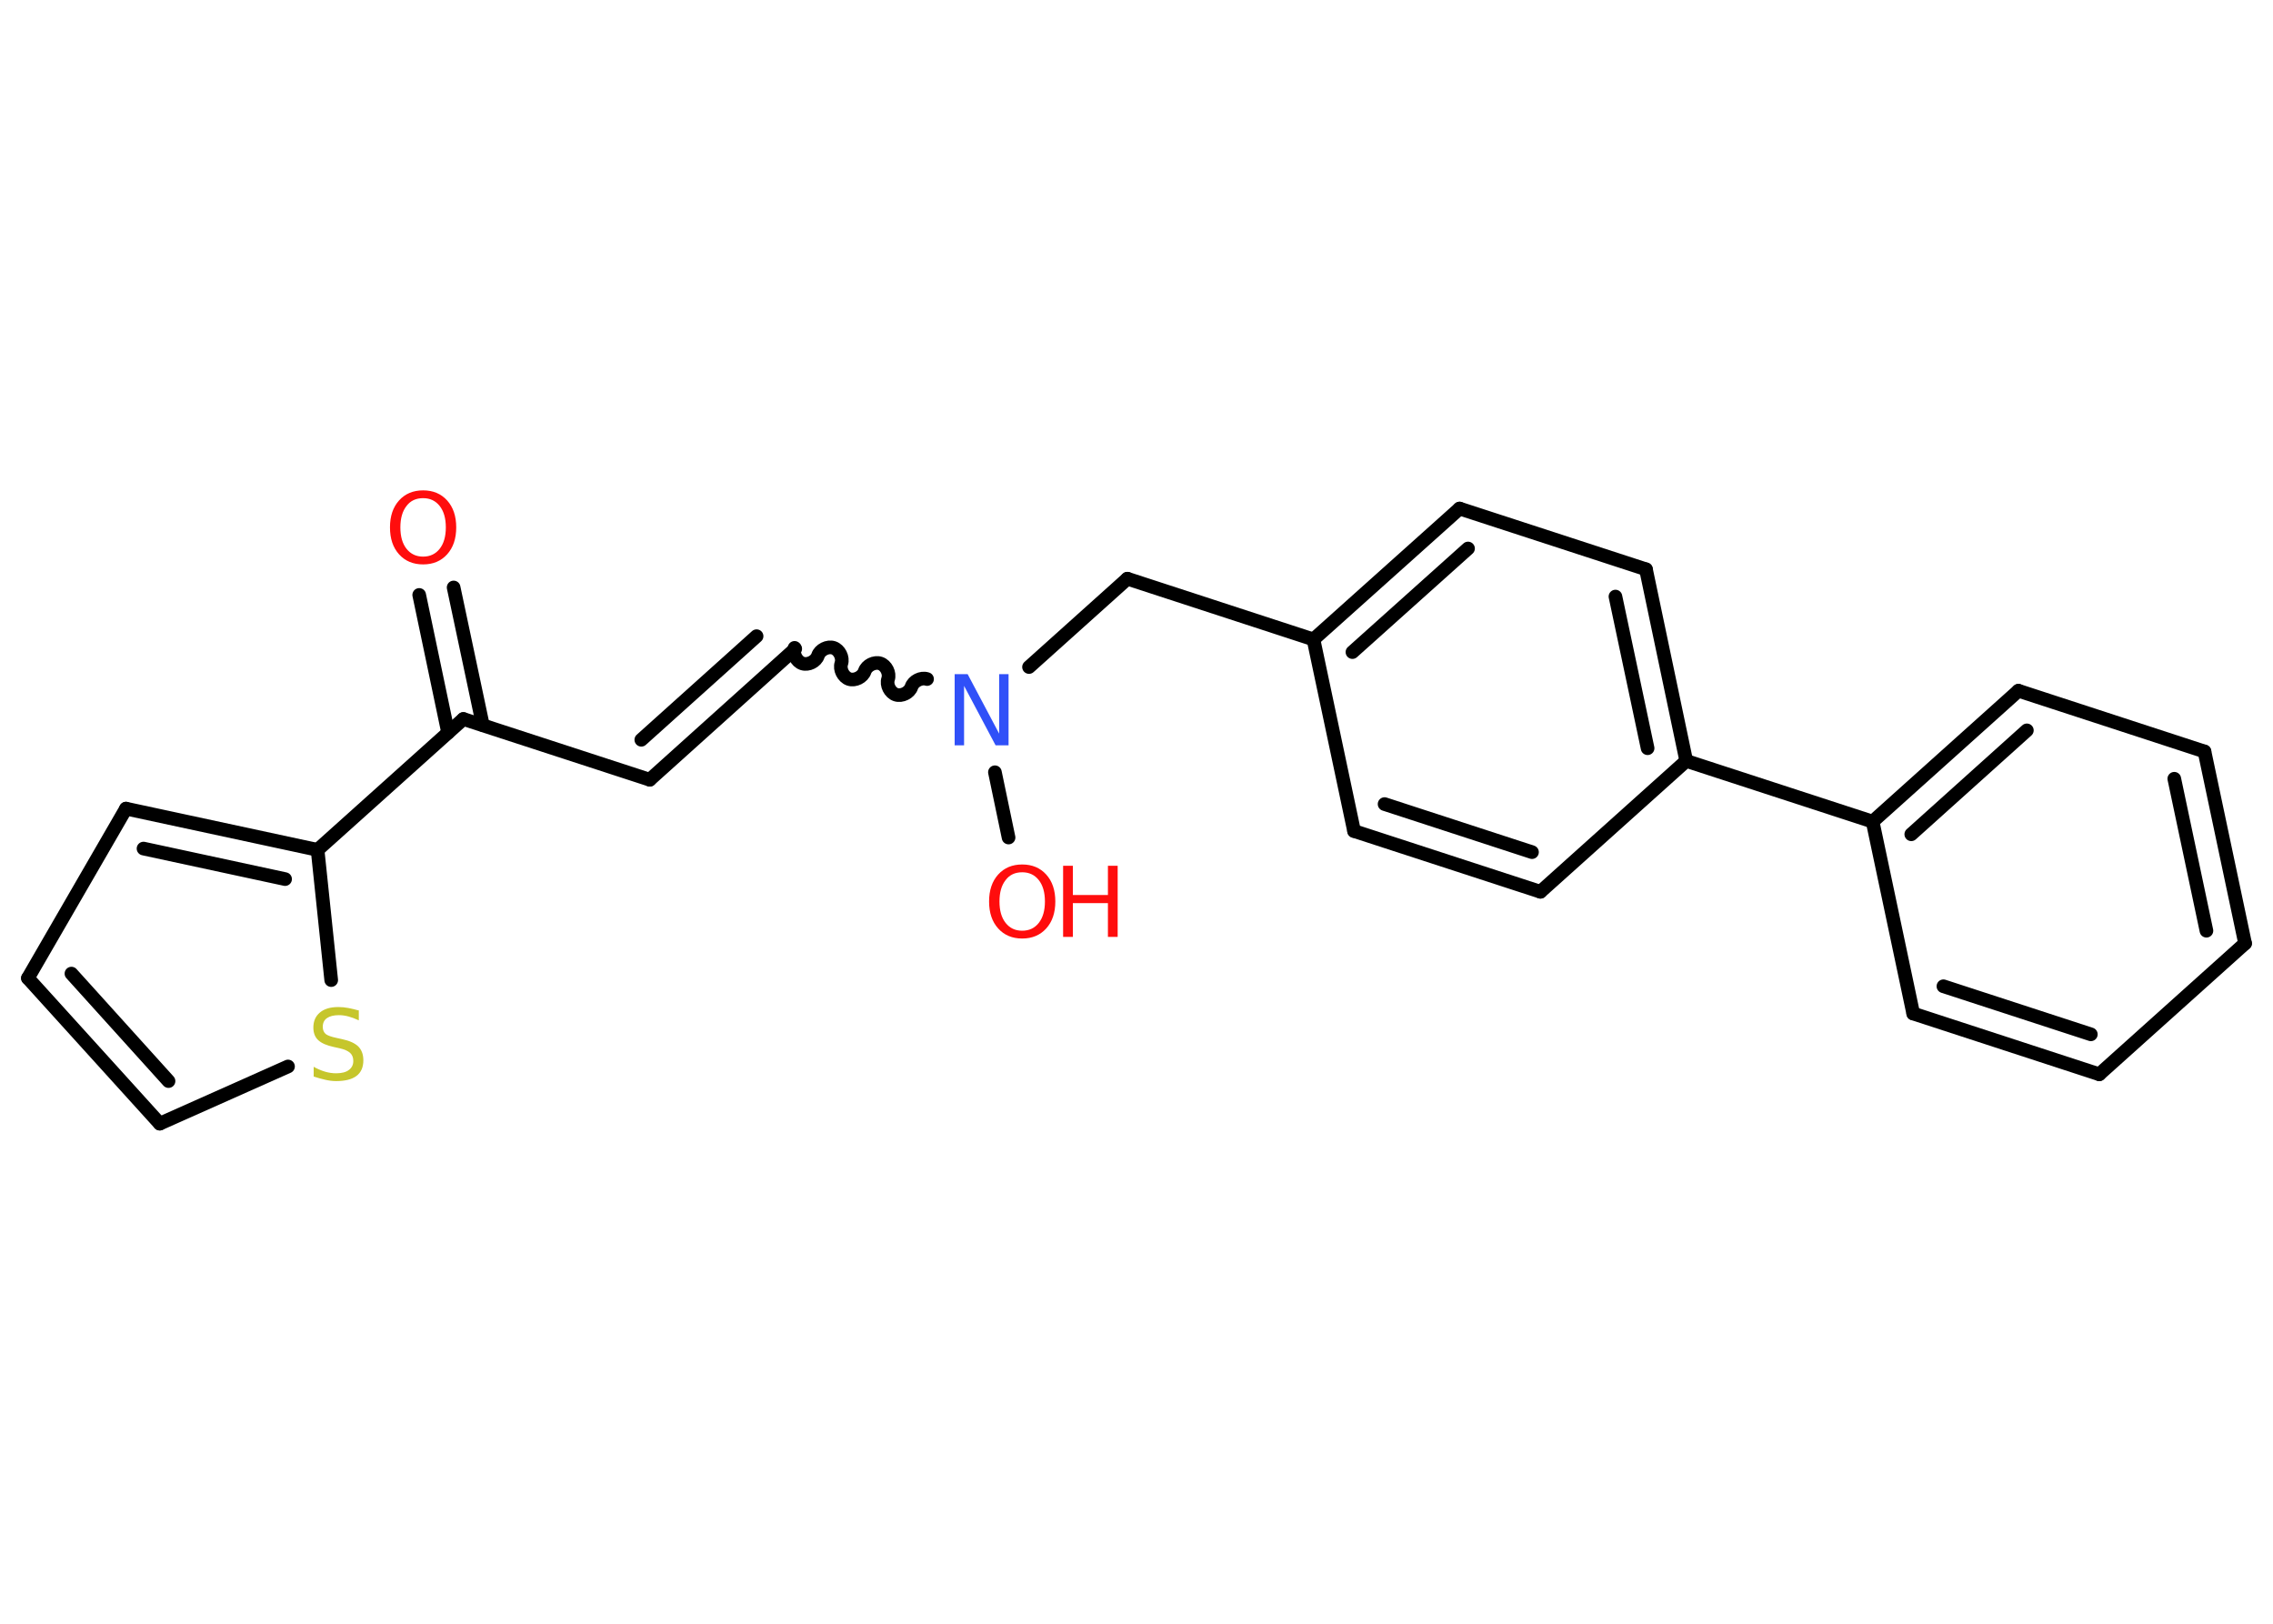 <?xml version='1.0' encoding='UTF-8'?>
<!DOCTYPE svg PUBLIC "-//W3C//DTD SVG 1.1//EN" "http://www.w3.org/Graphics/SVG/1.1/DTD/svg11.dtd">
<svg version='1.2' xmlns='http://www.w3.org/2000/svg' xmlns:xlink='http://www.w3.org/1999/xlink' width='70.0mm' height='50.0mm' viewBox='0 0 70.0 50.0'>
  <desc>Generated by the Chemistry Development Kit (http://github.com/cdk)</desc>
  <g stroke-linecap='round' stroke-linejoin='round' stroke='#000000' stroke-width='.42' fill='#FF0D0D'>
    <rect x='.0' y='.0' width='70.0' height='50.0' fill='#FFFFFF' stroke='none'/>
    <g id='mol1' class='mol'>
      <g id='mol1bnd1' class='bond'>
        <line x1='13.97' y1='18.09' x2='14.87' y2='22.33'/>
        <line x1='12.91' y1='18.32' x2='13.8' y2='22.56'/>
      </g>
      <line id='mol1bnd2' class='bond' x1='14.27' y1='22.14' x2='20.01' y2='24.01'/>
      <g id='mol1bnd3' class='bond'>
        <line x1='20.01' y1='24.01' x2='24.49' y2='19.98'/>
        <line x1='19.75' y1='22.78' x2='23.3' y2='19.59'/>
      </g>
      <path id='mol1bnd4' class='bond' d='M28.55 20.91c-.18 -.06 -.42 .06 -.48 .24c-.06 .18 -.3 .3 -.48 .24c-.18 -.06 -.3 -.3 -.24 -.48c.06 -.18 -.06 -.42 -.24 -.48c-.18 -.06 -.42 .06 -.48 .24c-.06 .18 -.3 .3 -.48 .24c-.18 -.06 -.3 -.3 -.24 -.48c.06 -.18 -.06 -.42 -.24 -.48c-.18 -.06 -.42 .06 -.48 .24c-.06 .18 -.3 .3 -.48 .24c-.18 -.06 -.3 -.3 -.24 -.48' fill='none' stroke='#000000' stroke-width='.42'/>
      <line id='mol1bnd5' class='bond' x1='30.64' y1='23.78' x2='31.06' y2='25.79'/>
      <line id='mol1bnd6' class='bond' x1='31.69' y1='20.54' x2='34.72' y2='17.82'/>
      <line id='mol1bnd7' class='bond' x1='34.72' y1='17.82' x2='40.45' y2='19.69'/>
      <g id='mol1bnd8' class='bond'>
        <line x1='44.95' y1='15.66' x2='40.45' y2='19.69'/>
        <line x1='45.21' y1='16.89' x2='41.65' y2='20.08'/>
      </g>
      <line id='mol1bnd9' class='bond' x1='44.95' y1='15.66' x2='50.69' y2='17.53'/>
      <g id='mol1bnd10' class='bond'>
        <line x1='51.93' y1='23.43' x2='50.69' y2='17.53'/>
        <line x1='50.74' y1='23.04' x2='49.75' y2='18.37'/>
      </g>
      <line id='mol1bnd11' class='bond' x1='51.93' y1='23.43' x2='57.67' y2='25.3'/>
      <g id='mol1bnd12' class='bond'>
        <line x1='62.16' y1='21.27' x2='57.67' y2='25.3'/>
        <line x1='62.42' y1='22.49' x2='58.86' y2='25.69'/>
      </g>
      <line id='mol1bnd13' class='bond' x1='62.16' y1='21.27' x2='67.89' y2='23.14'/>
      <g id='mol1bnd14' class='bond'>
        <line x1='69.14' y1='29.05' x2='67.89' y2='23.14'/>
        <line x1='67.95' y1='28.66' x2='66.96' y2='23.98'/>
      </g>
      <line id='mol1bnd15' class='bond' x1='69.14' y1='29.05' x2='64.65' y2='33.08'/>
      <g id='mol1bnd16' class='bond'>
        <line x1='58.92' y1='31.21' x2='64.65' y2='33.08'/>
        <line x1='59.85' y1='30.37' x2='64.39' y2='31.85'/>
      </g>
      <line id='mol1bnd17' class='bond' x1='57.67' y1='25.3' x2='58.92' y2='31.21'/>
      <line id='mol1bnd18' class='bond' x1='51.93' y1='23.43' x2='47.44' y2='27.46'/>
      <g id='mol1bnd19' class='bond'>
        <line x1='41.7' y1='25.59' x2='47.44' y2='27.46'/>
        <line x1='42.64' y1='24.76' x2='47.18' y2='26.24'/>
      </g>
      <line id='mol1bnd20' class='bond' x1='40.45' y1='19.69' x2='41.7' y2='25.59'/>
      <line id='mol1bnd21' class='bond' x1='14.27' y1='22.14' x2='9.78' y2='26.17'/>
      <g id='mol1bnd22' class='bond'>
        <line x1='9.78' y1='26.17' x2='3.88' y2='24.9'/>
        <line x1='8.78' y1='27.07' x2='4.42' y2='26.13'/>
      </g>
      <line id='mol1bnd23' class='bond' x1='3.88' y1='24.9' x2='.86' y2='30.12'/>
      <g id='mol1bnd24' class='bond'>
        <line x1='.86' y1='30.12' x2='4.92' y2='34.6'/>
        <line x1='2.2' y1='29.98' x2='5.19' y2='33.29'/>
      </g>
      <line id='mol1bnd25' class='bond' x1='4.92' y1='34.6' x2='8.87' y2='32.84'/>
      <line id='mol1bnd26' class='bond' x1='9.78' y1='26.17' x2='10.2' y2='30.18'/>
      <path id='mol1atm1' class='atom' d='M13.03 15.34q-.33 .0 -.51 .24q-.19 .24 -.19 .66q.0 .42 .19 .66q.19 .24 .51 .24q.32 .0 .51 -.24q.19 -.24 .19 -.66q.0 -.42 -.19 -.66q-.19 -.24 -.51 -.24zM13.03 15.1q.46 .0 .74 .31q.28 .31 .28 .83q.0 .52 -.28 .83q-.28 .31 -.74 .31q-.46 .0 -.74 -.31q-.28 -.31 -.28 -.83q.0 -.52 .28 -.83q.28 -.31 .74 -.31z' stroke='none'/>
      <path id='mol1atm5' class='atom' d='M29.4 20.76h.4l.97 1.83v-1.83h.29v2.19h-.4l-.97 -1.83v1.83h-.29v-2.19z' stroke='none' fill='#3050F8'/>
      <g id='mol1atm6' class='atom'>
        <path d='M31.48 26.86q-.33 .0 -.51 .24q-.19 .24 -.19 .66q.0 .42 .19 .66q.19 .24 .51 .24q.32 .0 .51 -.24q.19 -.24 .19 -.66q.0 -.42 -.19 -.66q-.19 -.24 -.51 -.24zM31.48 26.62q.46 .0 .74 .31q.28 .31 .28 .83q.0 .52 -.28 .83q-.28 .31 -.74 .31q-.46 .0 -.74 -.31q-.28 -.31 -.28 -.83q.0 -.52 .28 -.83q.28 -.31 .74 -.31z' stroke='none'/>
        <path d='M32.74 26.66h.3v.9h1.08v-.9h.3v2.19h-.3v-1.04h-1.08v1.04h-.3v-2.19z' stroke='none'/>
      </g>
      <path id='mol1atm24' class='atom' d='M11.05 31.13v.29q-.17 -.08 -.32 -.12q-.15 -.04 -.29 -.04q-.24 .0 -.37 .09q-.13 .09 -.13 .27q.0 .14 .09 .22q.09 .07 .33 .12l.18 .04q.33 .07 .49 .22q.16 .16 .16 .43q.0 .32 -.21 .48q-.21 .16 -.63 .16q-.16 .0 -.33 -.04q-.18 -.04 -.36 -.1v-.3q.18 .1 .35 .15q.17 .05 .34 .05q.26 .0 .39 -.1q.14 -.1 .14 -.28q.0 -.16 -.1 -.25q-.1 -.09 -.32 -.14l-.18 -.04q-.33 -.07 -.48 -.21q-.15 -.14 -.15 -.39q.0 -.29 .2 -.46q.2 -.17 .57 -.17q.15 .0 .31 .03q.16 .03 .33 .08z' stroke='none' fill='#C6C62C'/>
    </g>
  </g>
</svg>
